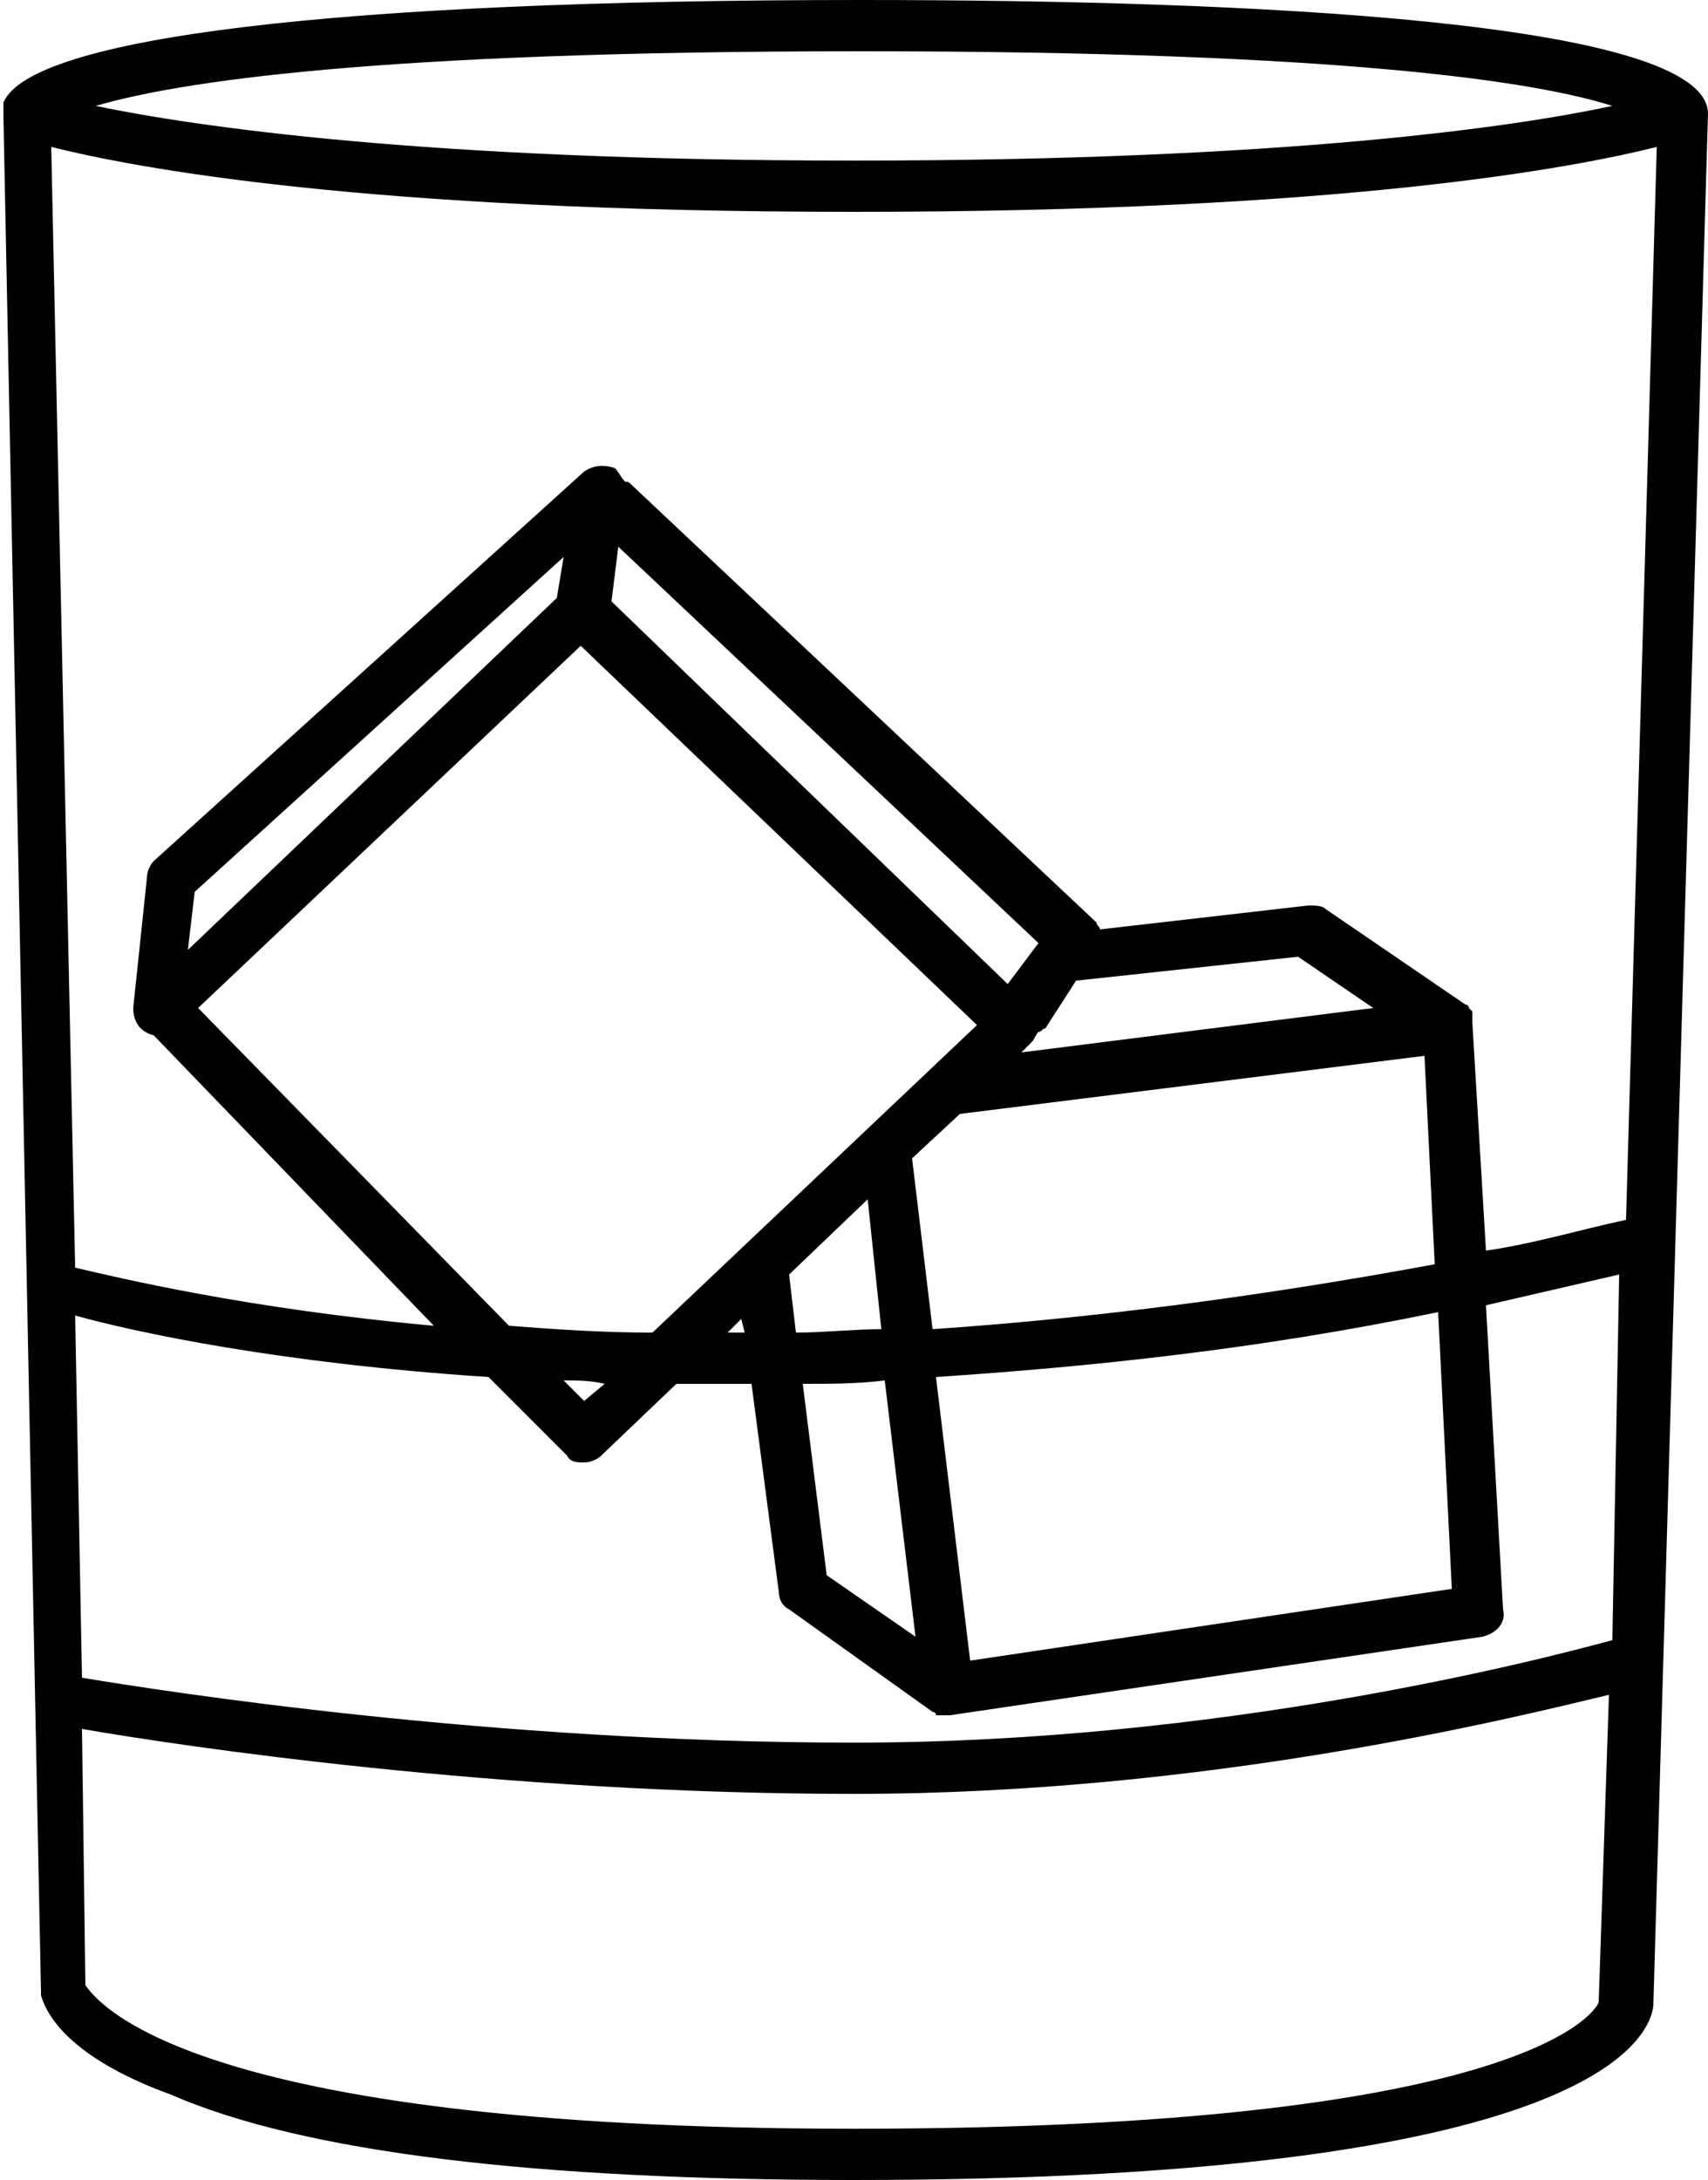 <!-- Generator: Adobe Illustrator 19.1.0, SVG Export Plug-In  -->
<svg version="1.1"
   xmlns="http://www.w3.org/2000/svg" xmlns:xlink="http://www.w3.org/1999/xlink" xmlns:a="http://ns.adobe.com/AdobeSVGViewerExtensions/3.0/"
   x="0px" y="0px" width="50px" height="63.8px" viewBox="0 0 50 63.8" style="enable-background:new 0 0 50 63.8;"
   xml:space="preserve">
<style type="text/css">
  .st0{fill:#010101;}
</style>
<defs>
</defs>
<path class="st0" d="M25,62.3c-19.7,0-22.2-3.8-22.5-4.2l-0.1-7.5c2.9,0.5,12.2,1.9,22.6,1.9c10.3,0,19.2-2.2,22.1-2.9l-0.3,9
  C46.7,58.9,44.5,62.3,25,62.3z M25.2,1.5c14.2,0,19.8,0.9,22,1.6C44.4,3.7,37.7,4.7,25,4.7c-12.6,0-19.3-1-22.2-1.6
  C5.2,2.4,10.9,1.5,25.2,1.5z M47.6,35.7c-1.4,0.3-2.7,0.7-4.1,0.9l-0.4-6.7c0,0,0,0,0,0c0-0.1,0-0.1,0-0.2c0,0,0-0.1,0-0.1
  c0,0-0.1-0.1-0.1-0.1c0,0,0-0.1-0.1-0.1c0,0,0,0,0,0s0,0,0,0l-4.1-2.8c-0.1-0.1-0.3-0.1-0.5-0.1l-6.1,0.7c0-0.1-0.1-0.1-0.1-0.2
  L18.5,14.2c-0.1-0.1-0.1-0.1-0.2-0.1c-0.1-0.1-0.2-0.3-0.3-0.4c-0.3-0.1-0.6-0.1-0.9,0.1L4.5,25.2c-0.1,0.1-0.2,0.3-0.2,0.5
  l-0.4,3.8c0,0.4,0.2,0.7,0.6,0.8l8.2,8.5c-5.5-0.5-9.2-1.4-10.5-1.7L1.5,4.3C3.9,4.9,10.6,6.2,25,6.2c14.4,0,21.1-1.3,23.5-1.9
  L47.6,35.7z M17.7,40.5L17.1,41l-0.6-0.6C16.9,40.4,17.3,40.4,17.7,40.5z M17,18.9L28.6,30L19.1,39c-1.5,0-2.9-0.1-4.2-0.2l-9.1-9.3
  L17,18.9z M16.3,17.5L5.5,27.8l0.2-1.7l10.8-9.8L16.3,17.5z M29.9,30.8l0.3-0.3c0.1-0.1,0.1-0.2,0.2-0.3c0.1,0,0.1-0.1,0.2-0.1
  l0.9-1.4L38,28l2.2,1.5L29.9,30.8z M27.3,38.9l-0.6-5l1.4-1.3l13.6-1.7L42,37C36.6,38,31.7,38.6,27.3,38.9z M25.9,40.4l0.9,7.5
  l-2.6-1.8l-0.7-5.6C24.3,40.5,25.1,40.5,25.9,40.4z M23.1,37.3l2.3-2.2l0.4,3.8c-0.8,0-1.7,0.1-2.5,0.1L23.1,37.3z M21.7,38.6
  l0.1,0.4c-0.2,0-0.3,0-0.5,0L21.7,38.6z M42.5,46.5l-14.1,2.1l-1-8.3c4.5-0.3,9.4-0.8,14.7-1.9L42.5,46.5z M30.4,27.6l-0.9,1.2
  L17.9,17.6l0.2-1.6L30.4,27.6z M2.2,38.5c1.8,0.5,6,1.4,12.1,1.8l2.3,2.3c0.1,0.2,0.3,0.2,0.5,0.2c0.2,0,0.4-0.1,0.5-0.2l2.2-2.1
  c0.5,0,1,0,1.5,0c0.2,0,0.5,0,0.7,0l0.8,6.1c0,0.2,0.1,0.4,0.3,0.5l4.2,3c0,0,0.1,0,0.1,0.1c0,0,0.1,0,0.1,0c0.1,0,0.2,0,0.2,0l0,0
  c0,0,0.1,0,0.1,0l15.6-2.3c0.4-0.1,0.7-0.4,0.6-0.8l-0.5-8.9c1.3-0.3,2.6-0.6,3.9-0.9L47.2,48C45,48.6,35.7,51,25,51
  c-10.6,0-20.2-1.5-22.6-1.9L2.2,38.5z M50,3.3C50,3.3,50,3.3,50,3.3C49.9,0.6,36.5,0,25.2,0C9.8,0,0.9,1.1,0.1,3c0,0,0,0,0,0.1
  c0,0,0,0.1,0,0.1c0,0,0,0.1,0,0.1c0,0,0,0.1,0,0.1l1.1,54.9c0,0,0,0.1,0,0.1c0.1,0.3,0.5,1.7,3.8,2.9C8.9,63,15.7,63.8,25,63.8
  c21.7,0,23.3-4.2,23.4-5.1L50,3.3C50,3.4,50,3.3,50,3.3z"/>
</svg>
